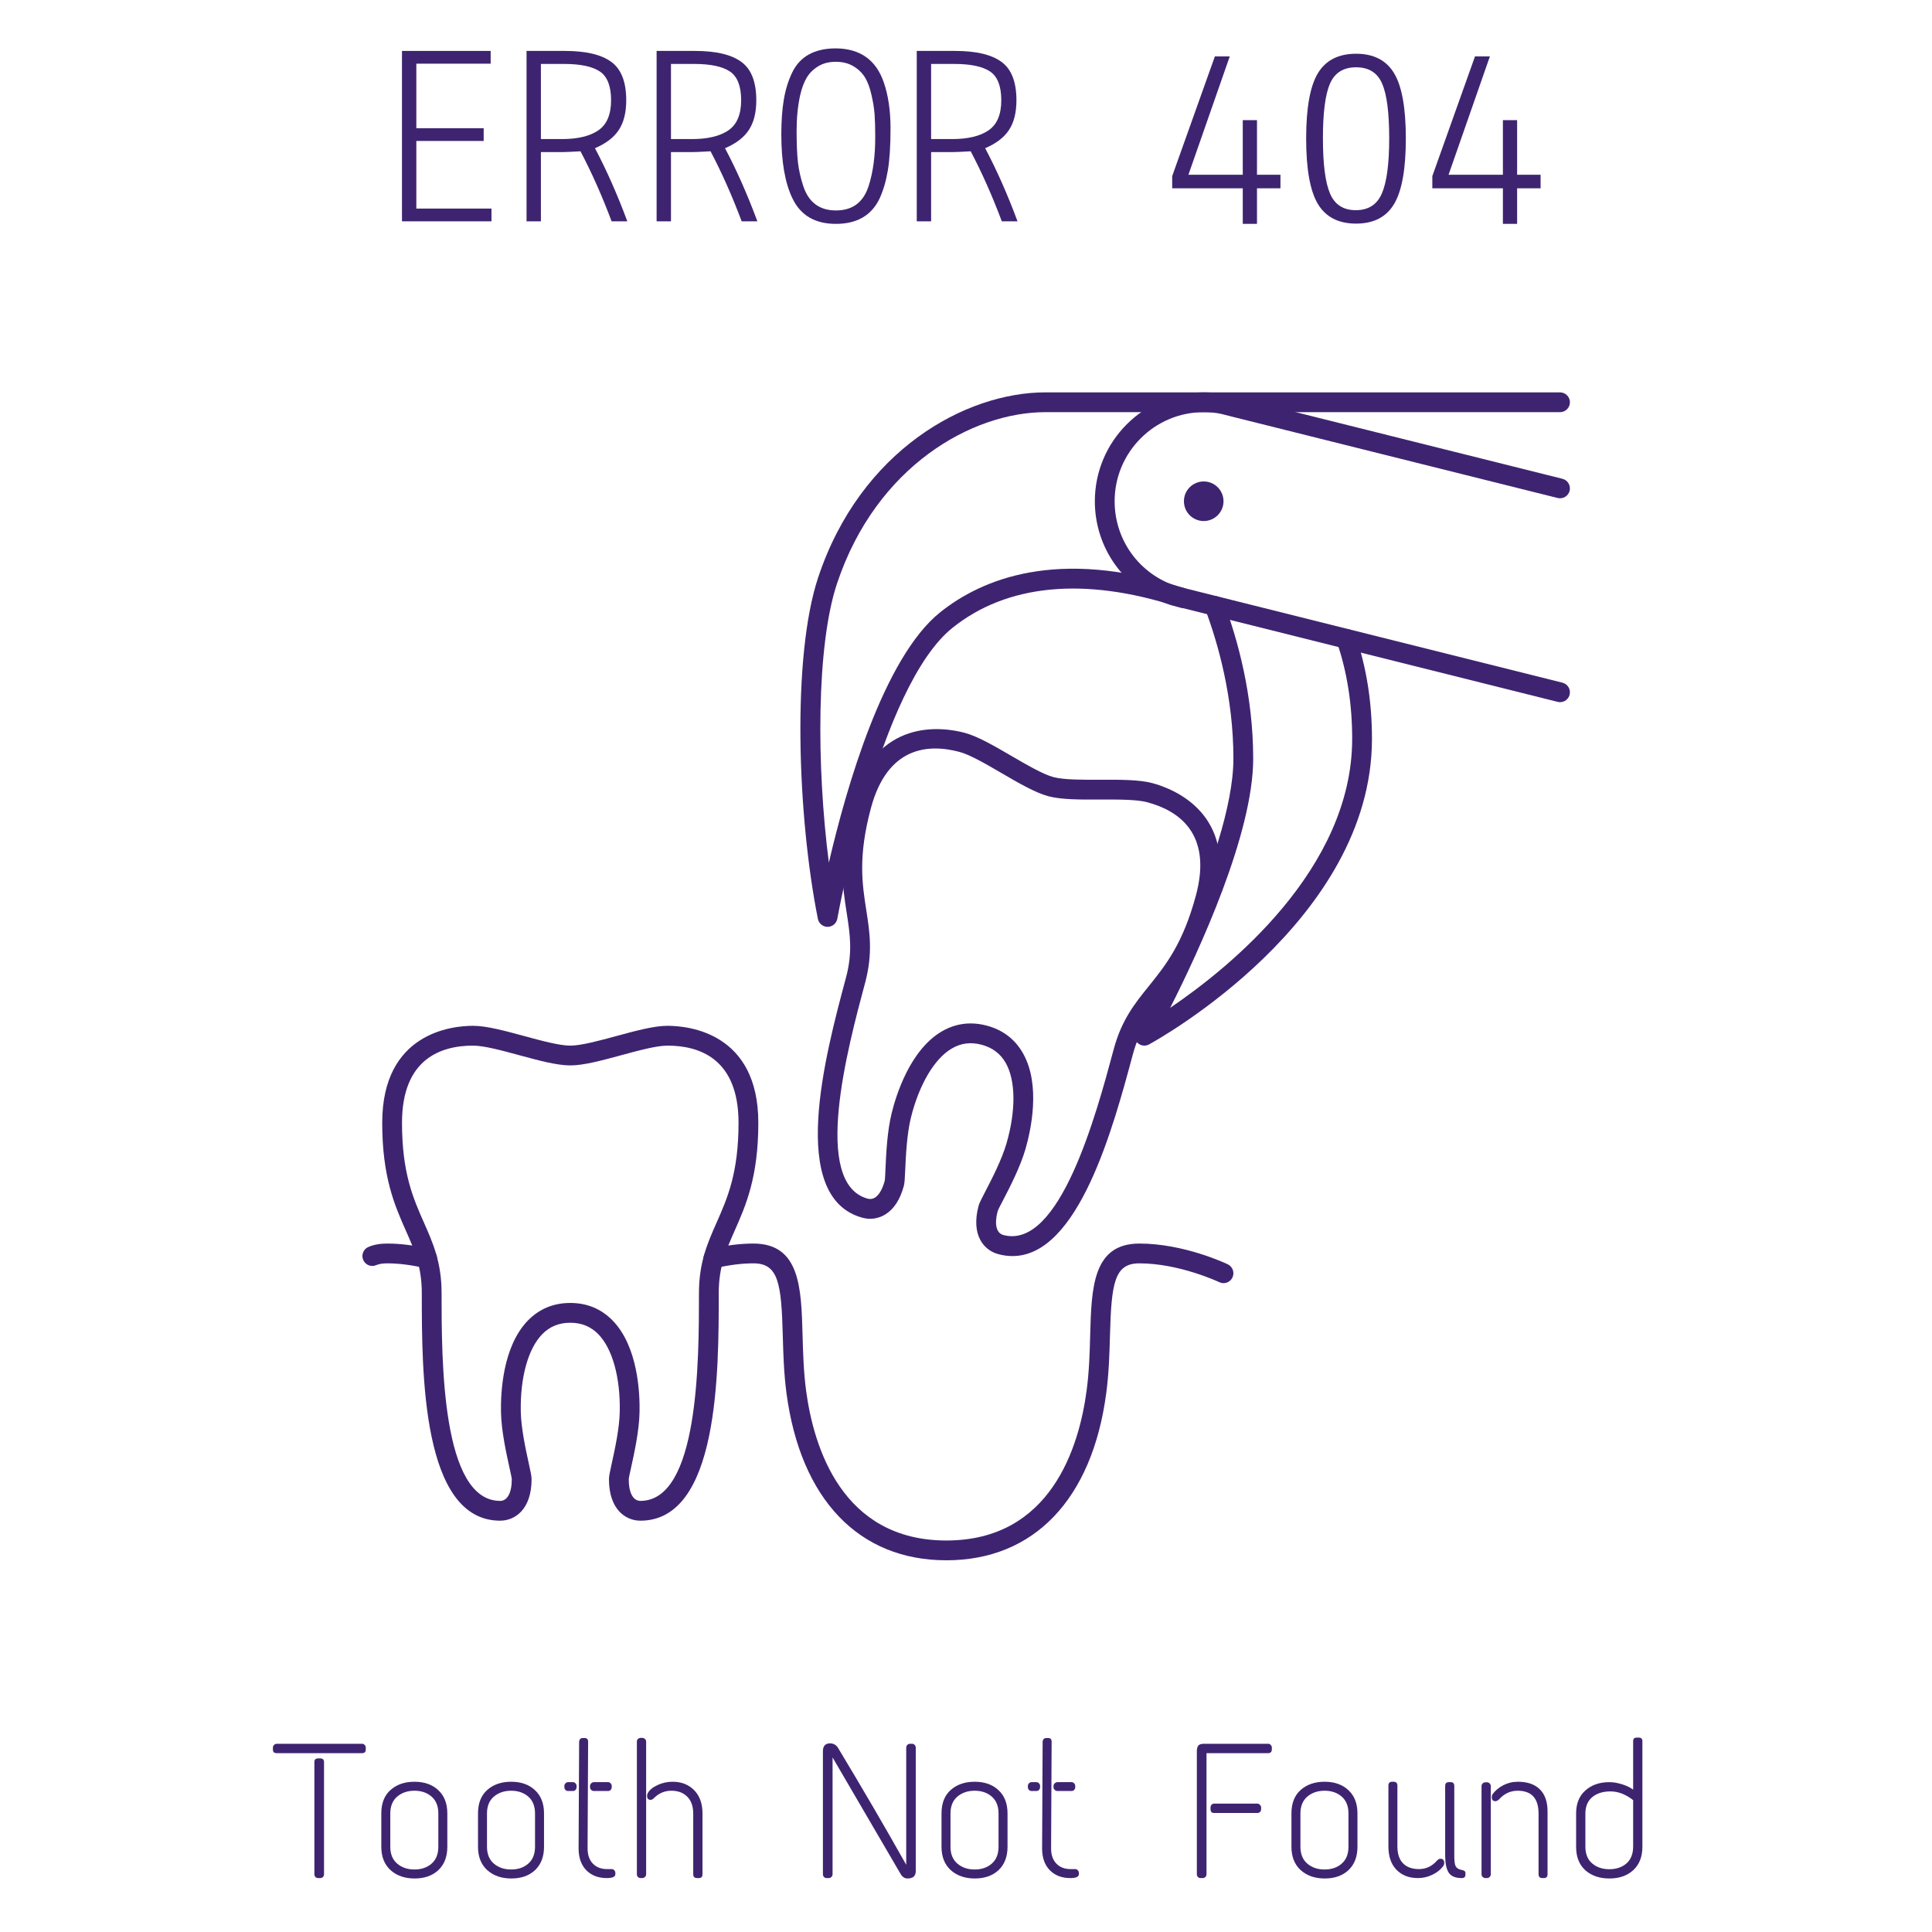 <svg xmlns="http://www.w3.org/2000/svg" xmlns:xlink="http://www.w3.org/1999/xlink" width="300" zoomAndPan="magnify" viewBox="0 0 224.88 225" height="300" preserveAspectRatio="xMidYMid meet" version="1.0"><defs><g/><clipPath id="4de1a84796"><path d="M 127 45.629 L 182.91 45.629 L 182.91 82 L 127 82 Z M 127 45.629 " clip-rule="nonzero"/></clipPath><clipPath id="cf1318cf1f"><path d="M 93 45.629 L 182.91 45.629 L 182.91 108 L 93 108 Z M 93 45.629 " clip-rule="nonzero"/></clipPath></defs><path fill="#3e2470" d="M 74.52 177.098 C 72.832 177.098 70.859 175.832 70.859 172.258 C 70.859 171.922 70.961 171.445 71.191 170.398 C 71.543 168.793 72.078 166.367 72.117 164.395 C 72.195 160.426 71.262 157.059 69.621 155.383 C 68.738 154.484 67.672 154.047 66.355 154.047 C 65.035 154.047 63.969 154.484 63.086 155.383 C 61.445 157.059 60.512 160.426 60.59 164.398 C 60.633 166.367 61.164 168.793 61.516 170.398 C 61.746 171.445 61.848 171.922 61.848 172.258 C 61.848 175.832 59.875 177.098 58.188 177.098 C 49.062 177.098 49.062 159.852 49.062 150.59 C 49.062 147.516 48.203 145.57 47.203 143.316 C 45.914 140.402 44.453 137.098 44.453 130.762 C 44.453 120.281 52.555 119.465 55.035 119.465 C 56.605 119.465 58.738 120.047 60.996 120.66 C 63.012 121.207 65.094 121.773 66.355 121.773 C 67.613 121.773 69.695 121.207 71.711 120.66 C 73.969 120.047 76.102 119.465 77.672 119.465 C 80.152 119.465 88.254 120.281 88.254 130.762 C 88.254 137.098 86.793 140.402 85.504 143.316 C 84.504 145.57 83.645 147.516 83.645 150.59 C 83.645 159.852 83.645 177.098 74.52 177.098 Z M 66.355 151.742 C 68.293 151.742 69.945 152.422 71.266 153.766 C 74.246 156.805 74.465 162.246 74.422 164.441 C 74.379 166.641 73.812 169.199 73.441 170.895 C 73.297 171.555 73.18 172.055 73.164 172.281 C 73.164 173.848 73.672 174.793 74.52 174.793 C 81.34 174.793 81.34 158.445 81.34 150.59 C 81.34 147.027 82.336 144.773 83.395 142.383 C 84.648 139.547 85.949 136.609 85.949 130.762 C 85.949 123.332 81.445 121.773 77.672 121.773 C 76.41 121.773 74.328 122.336 72.316 122.883 C 70.055 123.496 67.922 124.078 66.355 124.078 C 64.785 124.078 62.652 123.496 60.391 122.883 C 58.379 122.336 56.297 121.773 55.035 121.773 C 51.262 121.773 46.758 123.332 46.758 130.762 C 46.758 136.609 48.059 139.547 49.312 142.383 C 50.371 144.773 51.367 147.027 51.367 150.59 C 51.367 158.445 51.367 174.793 58.188 174.793 C 59.035 174.793 59.543 173.848 59.543 172.258 C 59.527 172.055 59.41 171.555 59.266 170.895 C 58.895 169.199 58.328 166.641 58.285 164.445 C 58.242 162.246 58.461 156.805 61.441 153.766 C 62.762 152.422 64.414 151.742 66.355 151.742 Z M 66.355 151.742 " fill-opacity="1" fill-rule="nonzero"/><path fill="#3e2470" d="M 117.855 146.281 C 117.316 146.281 116.762 146.211 116.191 146.055 C 114.559 145.617 112.984 143.883 113.906 140.43 C 113.992 140.109 114.215 139.676 114.707 138.727 C 115.465 137.266 116.605 135.059 117.156 133.164 C 118.262 129.352 118.23 125.855 117.078 123.809 C 116.461 122.715 115.539 122.016 114.27 121.672 C 113 121.332 111.848 121.477 110.766 122.121 C 108.746 123.312 106.973 126.324 106.02 130.18 C 105.551 132.094 105.438 134.574 105.363 136.219 C 105.316 137.289 105.289 137.777 105.203 138.102 C 104.777 139.688 104.055 140.805 103.055 141.426 C 102.266 141.922 101.305 142.066 100.414 141.828 C 91.602 139.469 96.062 122.809 98.461 113.859 C 99.258 110.891 98.93 108.789 98.551 106.352 C 98.059 103.203 97.5 99.633 99.141 93.516 C 101.855 83.395 109.891 84.703 112.285 85.344 C 113.801 85.75 115.715 86.859 117.734 88.035 C 119.539 89.086 121.402 90.172 122.621 90.5 C 123.84 90.824 125.98 90.816 128.086 90.809 C 130.426 90.797 132.637 90.797 134.148 91.203 C 136.551 91.844 144.164 94.73 141.449 104.852 C 139.809 110.973 137.543 113.785 135.543 116.266 C 133.996 118.184 132.66 119.84 131.867 122.809 C 129.621 131.176 125.57 146.281 117.855 146.281 Z M 112.973 119.188 C 113.59 119.188 114.223 119.273 114.863 119.445 C 116.742 119.949 118.16 121.035 119.086 122.68 C 121.176 126.387 119.98 131.695 119.371 133.805 C 118.758 135.918 117.551 138.246 116.754 139.785 C 116.441 140.387 116.199 140.836 116.129 141.051 C 115.723 142.562 115.969 143.609 116.789 143.828 C 123.34 145.598 127.605 129.801 129.637 122.211 C 130.562 118.773 132.105 116.852 133.75 114.82 C 135.695 112.402 137.707 109.902 139.223 104.254 C 141.145 97.078 137.203 94.406 133.551 93.43 C 132.336 93.102 130.176 93.105 128.094 93.117 C 125.746 93.125 123.539 93.133 122.027 92.727 C 120.508 92.32 118.598 91.207 116.574 90.031 C 114.773 88.98 112.906 87.895 111.691 87.57 C 108.047 86.594 103.289 86.934 101.367 94.113 C 99.852 99.762 100.348 102.93 100.828 105.996 C 101.23 108.578 101.609 111.016 100.691 114.457 C 98.656 122.047 94.426 137.836 101.012 139.602 C 101.164 139.641 101.488 139.684 101.84 139.469 C 102.176 139.262 102.641 138.75 102.977 137.504 C 103.016 137.301 103.031 136.789 103.062 136.113 C 103.141 134.379 103.258 131.762 103.785 129.629 C 104.309 127.496 105.93 122.301 109.594 120.133 C 110.66 119.504 111.793 119.188 112.973 119.188 Z M 112.973 119.188 " fill-opacity="1" fill-rule="nonzero"/><path fill="#3e2470" d="M 110.156 181.711 C 99.969 181.711 93.184 174.621 91.535 162.266 C 91.223 159.918 91.16 157.586 91.102 155.527 C 90.938 149.434 90.594 147.129 87.68 147.129 C 86.344 147.129 84.906 147.309 83.277 147.68 C 82.645 147.816 82.035 147.426 81.898 146.809 C 81.758 146.188 82.148 145.57 82.77 145.43 C 84.566 145.023 86.172 144.824 87.68 144.824 C 93.113 144.824 93.258 149.992 93.406 155.465 C 93.465 157.562 93.523 159.734 93.82 161.961 C 94.691 168.477 97.965 179.406 110.156 179.406 C 122.344 179.406 125.617 168.477 126.484 161.961 C 126.785 159.734 126.848 157.562 126.902 155.465 C 127.055 149.992 127.195 144.824 132.633 144.824 C 137.836 144.824 142.723 147.145 142.93 147.242 C 143.504 147.52 143.742 148.207 143.469 148.781 C 143.191 149.355 142.504 149.602 141.934 149.32 C 141.883 149.301 137.297 147.129 132.633 147.129 C 129.715 147.129 129.375 149.434 129.207 155.527 C 129.152 157.586 129.086 159.918 128.77 162.27 C 127.129 174.621 120.34 181.711 110.156 181.711 Z M 110.156 181.711 " fill-opacity="1" fill-rule="nonzero"/><path fill="#3e2470" d="M 49.684 147.707 C 49.602 147.707 49.516 147.699 49.43 147.68 C 47.801 147.309 46.363 147.129 45.031 147.129 C 44.504 147.129 44.074 147.199 43.754 147.336 C 43.172 147.594 42.488 147.316 42.238 146.73 C 41.988 146.145 42.262 145.469 42.848 145.219 C 43.465 144.953 44.18 144.824 45.031 144.824 C 46.535 144.824 48.141 145.023 49.941 145.43 C 50.562 145.57 50.949 146.188 50.809 146.809 C 50.688 147.344 50.211 147.707 49.684 147.707 Z M 49.684 147.707 " fill-opacity="1" fill-rule="nonzero"/><path fill="#3e2470" d="M 142.43 58.375 C 142.43 58.68 142.371 58.977 142.254 59.258 C 142.137 59.539 141.969 59.789 141.754 60.004 C 141.539 60.223 141.289 60.387 141.008 60.504 C 140.723 60.621 140.43 60.68 140.125 60.68 C 139.816 60.68 139.523 60.621 139.242 60.504 C 138.961 60.387 138.711 60.223 138.492 60.004 C 138.277 59.789 138.109 59.539 137.992 59.258 C 137.879 58.977 137.82 58.68 137.82 58.375 C 137.82 58.07 137.879 57.773 137.992 57.492 C 138.109 57.211 138.277 56.961 138.492 56.746 C 138.711 56.527 138.961 56.363 139.242 56.246 C 139.523 56.129 139.816 56.07 140.125 56.07 C 140.43 56.07 140.723 56.129 141.008 56.246 C 141.289 56.363 141.539 56.527 141.754 56.746 C 141.969 56.961 142.137 57.211 142.254 57.492 C 142.371 57.773 142.43 58.07 142.43 58.375 Z M 142.43 58.375 " fill-opacity="1" fill-rule="nonzero"/><g clip-path="url(#4de1a84796)"><path fill="#3e2470" d="M 181.621 81.773 C 181.527 81.773 181.434 81.762 181.34 81.738 L 137.566 70.789 C 137.562 70.789 137.562 70.789 137.562 70.789 L 136.363 70.488 C 136.312 70.477 136.262 70.461 136.215 70.441 C 130.938 68.703 127.445 63.879 127.445 58.375 C 127.445 51.383 133.133 45.695 140.125 45.695 C 141.035 45.695 141.859 45.781 142.648 45.953 C 142.66 45.953 142.676 45.957 142.688 45.961 L 181.898 55.758 C 182.516 55.914 182.891 56.539 182.738 57.156 C 182.586 57.773 181.965 58.148 181.34 57.996 L 143.328 48.5 C 143.328 48.496 143.328 48.496 143.324 48.496 L 142.129 48.195 C 141.535 48.066 140.867 48 140.125 48 C 134.402 48 129.75 52.656 129.75 58.375 C 129.75 62.91 132.645 66.879 136.957 68.262 L 181.898 79.504 C 182.52 79.656 182.891 80.285 182.738 80.902 C 182.609 81.426 182.137 81.773 181.621 81.773 Z M 181.621 81.773 " fill-opacity="1" fill-rule="nonzero"/></g><g clip-path="url(#cf1318cf1f)"><path fill="#3e2470" d="M 96.324 107.941 C 95.773 107.941 95.301 107.551 95.191 107.012 C 92.809 95.09 92.145 76.488 95.23 67.23 C 100.16 52.434 112.398 45.695 121.68 45.695 L 181.621 45.695 C 182.258 45.695 182.773 46.211 182.773 46.848 C 182.773 47.484 182.258 48 181.621 48 L 121.68 48 C 113.199 48 101.988 54.246 97.418 67.961 C 95.008 75.188 95.023 89.227 96.469 100.461 C 98.477 91.828 102.82 76.598 109.434 71.305 C 114.285 67.43 123.098 63.77 137.527 68.391 C 137.77 68.465 137.941 68.523 138.031 68.543 L 137.777 69.586 L 138.473 70.637 C 137.988 70.957 137.621 70.84 136.824 70.586 C 126.176 67.176 117.199 68.047 110.875 73.109 C 102.316 79.953 97.504 106.719 97.457 106.988 C 97.359 107.531 96.891 107.934 96.336 107.941 C 96.332 107.941 96.328 107.941 96.324 107.941 Z M 96.324 107.941 " fill-opacity="1" fill-rule="nonzero"/></g><path fill="#3e2470" d="M 133.207 121.773 C 132.91 121.773 132.613 121.656 132.391 121.43 C 132.027 121.066 131.953 120.508 132.199 120.059 C 132.312 119.855 143.582 99.438 143.582 88.344 C 143.582 81.227 141.805 74.969 140.312 70.973 C 140.262 70.844 140.238 70.707 140.238 70.57 C 140.238 69.934 140.754 69.406 141.391 69.406 C 141.934 69.406 142.391 69.773 142.512 70.277 C 144.062 74.457 145.887 80.949 145.887 88.344 C 145.887 97.129 139.566 110.77 136.219 117.371 C 143.074 112.727 157.414 101.195 157.414 86.039 C 157.414 82.004 156.816 78.215 155.633 74.77 C 155.426 74.172 155.746 73.516 156.348 73.309 C 156.953 73.102 157.605 73.422 157.812 74.023 C 159.078 77.707 159.719 81.75 159.719 86.039 C 159.719 107.227 134.82 121.051 133.758 121.633 C 133.586 121.727 133.398 121.773 133.207 121.773 Z M 133.207 121.773 " fill-opacity="1" fill-rule="nonzero"/><g fill="#3e2470" fill-opacity="1"><g transform="translate(44.27, 25.775)"><g><path d="M 2.484 0 L 2.484 -19.844 L 12.812 -19.844 L 12.812 -18.359 L 4.156 -18.359 L 4.156 -10.844 L 12 -10.844 L 12 -9.359 L 4.156 -9.359 L 4.156 -1.484 L 12.906 -1.484 L 12.906 0 Z M 2.484 0 "/></g></g></g><g fill="#3e2470" fill-opacity="1"><g transform="translate(59.418, 25.775)"><g><path d="M 8.125 -8.156 C 7.031 -8.094 6.32 -8.062 6 -8.062 L 3.516 -8.062 L 3.516 0 L 1.844 0 L 1.844 -19.844 L 6.297 -19.844 C 8.766 -19.844 10.57 -19.414 11.719 -18.562 C 12.875 -17.719 13.453 -16.227 13.453 -14.094 C 13.453 -12.656 13.16 -11.5 12.578 -10.625 C 12.004 -9.758 11.082 -9.055 9.812 -8.516 C 11.188 -5.91 12.441 -3.07 13.578 0 L 11.75 0 C 10.645 -2.945 9.438 -5.664 8.125 -8.156 Z M 6.234 -18.328 L 3.516 -18.328 L 3.516 -9.578 L 5.938 -9.578 C 7.789 -9.578 9.211 -9.914 10.203 -10.594 C 11.191 -11.27 11.688 -12.438 11.688 -14.094 C 11.688 -15.75 11.25 -16.867 10.375 -17.453 C 9.5 -18.035 8.117 -18.328 6.234 -18.328 Z M 6.234 -18.328 "/></g></g></g><g fill="#3e2470" fill-opacity="1"><g transform="translate(74.565, 25.775)"><g><path d="M 8.125 -8.156 C 7.031 -8.094 6.32 -8.062 6 -8.062 L 3.516 -8.062 L 3.516 0 L 1.844 0 L 1.844 -19.844 L 6.297 -19.844 C 8.766 -19.844 10.57 -19.414 11.719 -18.562 C 12.875 -17.719 13.453 -16.227 13.453 -14.094 C 13.453 -12.656 13.16 -11.5 12.578 -10.625 C 12.004 -9.758 11.082 -9.055 9.812 -8.516 C 11.188 -5.91 12.441 -3.07 13.578 0 L 11.75 0 C 10.645 -2.945 9.438 -5.664 8.125 -8.156 Z M 6.234 -18.328 L 3.516 -18.328 L 3.516 -9.578 L 5.938 -9.578 C 7.789 -9.578 9.211 -9.914 10.203 -10.594 C 11.191 -11.27 11.688 -12.438 11.688 -14.094 C 11.688 -15.75 11.25 -16.867 10.375 -17.453 C 9.5 -18.035 8.117 -18.328 6.234 -18.328 Z M 6.234 -18.328 "/></g></g></g><g fill="#3e2470" fill-opacity="1"><g transform="translate(89.713, 25.775)"><g><path d="M 1.219 -10.125 C 1.219 -11.695 1.316 -13.055 1.516 -14.203 C 1.711 -15.359 2.035 -16.398 2.484 -17.328 C 3.391 -19.203 5.086 -20.141 7.578 -20.141 C 10.398 -20.117 12.258 -18.797 13.156 -16.172 C 13.676 -14.66 13.938 -12.879 13.938 -10.828 C 13.938 -8.773 13.832 -7.145 13.625 -5.938 C 13.426 -4.727 13.109 -3.641 12.672 -2.672 C 11.734 -0.691 10.035 0.297 7.578 0.297 C 5.148 0.297 3.461 -0.691 2.516 -2.672 C 1.648 -4.461 1.219 -6.945 1.219 -10.125 Z M 12.156 -9.875 C 12.156 -10.969 12.129 -11.848 12.078 -12.516 C 12.023 -13.18 11.906 -13.914 11.719 -14.719 C 11.539 -15.531 11.297 -16.195 10.984 -16.719 C 10.672 -17.25 10.223 -17.691 9.641 -18.047 C 9.066 -18.398 8.375 -18.578 7.562 -18.578 C 6.758 -18.578 6.07 -18.398 5.5 -18.047 C 4.926 -17.691 4.484 -17.25 4.172 -16.719 C 3.859 -16.195 3.609 -15.531 3.422 -14.719 C 3.141 -13.469 3 -12.078 3 -10.547 C 3 -9.023 3.051 -7.797 3.156 -6.859 C 3.27 -5.922 3.477 -5 3.781 -4.094 C 4.406 -2.207 5.672 -1.266 7.578 -1.266 C 9.516 -1.266 10.785 -2.219 11.391 -4.125 C 11.91 -5.738 12.164 -7.656 12.156 -9.875 Z M 12.156 -9.875 "/></g></g></g><g fill="#3e2470" fill-opacity="1"><g transform="translate(104.861, 25.775)"><g><path d="M 8.125 -8.156 C 7.031 -8.094 6.32 -8.062 6 -8.062 L 3.516 -8.062 L 3.516 0 L 1.844 0 L 1.844 -19.844 L 6.297 -19.844 C 8.766 -19.844 10.57 -19.414 11.719 -18.562 C 12.875 -17.719 13.453 -16.227 13.453 -14.094 C 13.453 -12.656 13.16 -11.5 12.578 -10.625 C 12.004 -9.758 11.082 -9.055 9.812 -8.516 C 11.188 -5.91 12.441 -3.07 13.578 0 L 11.75 0 C 10.645 -2.945 9.438 -5.664 8.125 -8.156 Z M 6.234 -18.328 L 3.516 -18.328 L 3.516 -9.578 L 5.938 -9.578 C 7.789 -9.578 9.211 -9.914 10.203 -10.594 C 11.191 -11.27 11.688 -12.438 11.688 -14.094 C 11.688 -15.75 11.25 -16.867 10.375 -17.453 C 9.5 -18.035 8.117 -18.328 6.234 -18.328 Z M 6.234 -18.328 "/></g></g></g><g fill="#3e2470" fill-opacity="1"><g transform="translate(120.008, 25.775)"><g/></g></g><g fill="#3e2470" fill-opacity="1"><g transform="translate(135.156, 25.775)"><g><path d="M 13.906 -5.422 L 13.906 -3.844 L 11.172 -3.844 L 11.172 0.297 L 9.516 0.297 L 9.516 -3.844 L 1.297 -3.844 L 1.297 -5.266 L 6.266 -19.203 L 8 -19.203 L 3.188 -5.422 L 9.516 -5.422 L 9.516 -11.781 L 11.172 -11.781 L 11.172 -5.422 Z M 13.906 -5.422 "/></g></g></g><g fill="#3e2470" fill-opacity="1"><g transform="translate(150.304, 25.775)"><g><path d="M 1.75 -9.641 C 1.75 -13.191 2.203 -15.723 3.109 -17.234 C 4.023 -18.754 5.508 -19.516 7.562 -19.516 C 9.613 -19.516 11.094 -18.754 12 -17.234 C 12.906 -15.723 13.359 -13.191 13.359 -9.641 C 13.359 -6.098 12.906 -3.562 12 -2.031 C 11.094 -0.5 9.613 0.266 7.562 0.266 C 5.508 0.266 4.023 -0.5 3.109 -2.031 C 2.203 -3.562 1.75 -6.098 1.75 -9.641 Z M 4.531 -3.234 C 5.082 -1.941 6.082 -1.297 7.531 -1.297 C 8.988 -1.297 10 -1.941 10.562 -3.234 C 11.133 -4.535 11.422 -6.68 11.422 -9.672 C 11.422 -12.672 11.145 -14.797 10.594 -16.047 C 10.051 -17.305 9.039 -17.938 7.562 -17.938 C 6.094 -17.938 5.082 -17.305 4.531 -16.047 C 3.977 -14.785 3.703 -12.66 3.703 -9.672 C 3.703 -6.68 3.977 -4.535 4.531 -3.234 Z M 4.531 -3.234 "/></g></g></g><g fill="#3e2470" fill-opacity="1"><g transform="translate(165.451, 25.775)"><g><path d="M 13.906 -5.422 L 13.906 -3.844 L 11.172 -3.844 L 11.172 0.297 L 9.516 0.297 L 9.516 -3.844 L 1.297 -3.844 L 1.297 -5.266 L 6.266 -19.203 L 8 -19.203 L 3.188 -5.422 L 9.516 -5.422 L 9.516 -11.781 L 11.172 -11.781 L 11.172 -5.422 Z M 13.906 -5.422 "/></g></g></g><g fill="#3e2470" fill-opacity="1"><g transform="translate(31.614, 218.72)"><g><path d="M 5.391 -13.938 L 5.609 -13.938 C 5.91 -13.938 6.062 -13.797 6.062 -13.516 L 6.062 -0.453 C 6.062 -0.328 6.02 -0.219 5.938 -0.125 C 5.852 -0.039 5.742 0 5.609 0 L 5.391 0 C 5.254 0 5.145 -0.039 5.062 -0.125 C 4.977 -0.219 4.938 -0.328 4.938 -0.453 L 4.938 -13.516 C 4.938 -13.797 5.086 -13.938 5.391 -13.938 Z M 0.562 -15.641 L 10.484 -15.641 C 10.617 -15.641 10.723 -15.594 10.797 -15.5 C 10.879 -15.414 10.922 -15.312 10.922 -15.188 L 10.922 -14.953 C 10.922 -14.68 10.773 -14.547 10.484 -14.547 L 0.562 -14.547 C 0.258 -14.547 0.109 -14.68 0.109 -14.953 L 0.109 -15.188 C 0.109 -15.312 0.148 -15.414 0.234 -15.5 C 0.328 -15.594 0.438 -15.641 0.562 -15.641 Z M 0.562 -15.641 "/></g></g></g><g fill="#3e2470" fill-opacity="1"><g transform="translate(42.785, 218.72)"><g><path d="M 1.562 -7.531 C 1.562 -8.707 1.914 -9.613 2.625 -10.25 C 3.344 -10.895 4.273 -11.219 5.422 -11.219 C 6.578 -11.219 7.504 -10.891 8.203 -10.234 C 8.898 -9.586 9.25 -8.688 9.25 -7.531 L 9.25 -3.641 C 9.25 -2.484 8.898 -1.578 8.203 -0.922 C 7.504 -0.273 6.582 0.047 5.438 0.047 C 4.301 0.047 3.367 -0.273 2.641 -0.922 C 1.922 -1.578 1.562 -2.484 1.562 -3.641 Z M 8.203 -7.531 C 8.203 -8.375 7.941 -9.023 7.422 -9.484 C 6.898 -9.941 6.234 -10.172 5.422 -10.172 C 4.617 -10.172 3.945 -9.941 3.406 -9.484 C 2.875 -9.023 2.609 -8.375 2.609 -7.531 L 2.609 -3.641 C 2.609 -2.797 2.875 -2.145 3.406 -1.688 C 3.945 -1.227 4.617 -1 5.422 -1 C 6.234 -1 6.898 -1.227 7.422 -1.688 C 7.941 -2.145 8.203 -2.797 8.203 -3.641 Z M 8.203 -7.531 "/></g></g></g><g fill="#3e2470" fill-opacity="1"><g transform="translate(54.046, 218.72)"><g><path d="M 1.562 -7.531 C 1.562 -8.707 1.914 -9.613 2.625 -10.25 C 3.344 -10.895 4.273 -11.219 5.422 -11.219 C 6.578 -11.219 7.504 -10.891 8.203 -10.234 C 8.898 -9.586 9.25 -8.688 9.25 -7.531 L 9.25 -3.641 C 9.25 -2.484 8.898 -1.578 8.203 -0.922 C 7.504 -0.273 6.582 0.047 5.438 0.047 C 4.301 0.047 3.367 -0.273 2.641 -0.922 C 1.922 -1.578 1.562 -2.484 1.562 -3.641 Z M 8.203 -7.531 C 8.203 -8.375 7.941 -9.023 7.422 -9.484 C 6.898 -9.941 6.234 -10.172 5.422 -10.172 C 4.617 -10.172 3.945 -9.941 3.406 -9.484 C 2.875 -9.023 2.609 -8.375 2.609 -7.531 L 2.609 -3.641 C 2.609 -2.797 2.875 -2.145 3.406 -1.688 C 3.945 -1.227 4.617 -1 5.422 -1 C 6.234 -1 6.898 -1.227 7.422 -1.688 C 7.941 -2.145 8.203 -2.797 8.203 -3.641 Z M 8.203 -7.531 "/></g></g></g><g fill="#3e2470" fill-opacity="1"><g transform="translate(65.307, 218.72)"><g><path d="M 2.531 -16.312 L 2.703 -16.312 C 2.984 -16.312 3.125 -16.172 3.125 -15.891 L 3.062 -3.438 C 3.07 -2.676 3.281 -2.086 3.688 -1.672 C 4.102 -1.254 4.645 -1.047 5.312 -1.047 L 5.875 -1.047 C 6 -1.047 6.098 -1 6.172 -0.906 C 6.254 -0.82 6.297 -0.727 6.297 -0.625 L 6.297 -0.453 C 6.297 -0.148 5.961 0 5.297 0 C 4.316 0 3.523 -0.301 2.922 -0.906 C 2.328 -1.508 2.023 -2.348 2.016 -3.422 L 2.078 -15.891 C 2.109 -16.172 2.258 -16.312 2.531 -16.312 Z M 0.797 -11.172 L 1.344 -11.172 C 1.477 -11.172 1.582 -11.125 1.656 -11.031 C 1.738 -10.945 1.781 -10.844 1.781 -10.719 L 1.781 -10.594 C 1.781 -10.469 1.738 -10.359 1.656 -10.266 C 1.582 -10.18 1.477 -10.141 1.344 -10.141 L 0.797 -10.141 C 0.672 -10.141 0.566 -10.18 0.484 -10.266 C 0.398 -10.359 0.359 -10.469 0.359 -10.594 L 0.359 -10.719 C 0.359 -10.844 0.398 -10.945 0.484 -11.031 C 0.566 -11.125 0.672 -11.172 0.797 -11.172 Z M 3.797 -11.172 L 5.453 -11.172 C 5.566 -11.172 5.664 -11.125 5.75 -11.031 C 5.832 -10.945 5.875 -10.844 5.875 -10.719 L 5.875 -10.594 C 5.875 -10.469 5.832 -10.359 5.75 -10.266 C 5.664 -10.18 5.566 -10.141 5.453 -10.141 L 3.797 -10.141 C 3.68 -10.141 3.578 -10.18 3.484 -10.266 C 3.391 -10.359 3.344 -10.469 3.344 -10.594 L 3.344 -10.719 C 3.344 -10.844 3.391 -10.945 3.484 -11.031 C 3.578 -11.125 3.68 -11.172 3.797 -11.172 Z M 3.797 -11.172 "/></g></g></g><g fill="#3e2470" fill-opacity="1"><g transform="translate(72.814, 218.72)"><g><path d="M 5.453 -11.219 C 6.484 -11.219 7.32 -10.891 7.969 -10.234 C 8.613 -9.578 8.938 -8.676 8.938 -7.531 L 8.938 -0.453 C 8.938 -0.148 8.797 0 8.516 0 L 8.312 0 C 8.008 0 7.859 -0.148 7.859 -0.453 L 7.859 -7.5 C 7.859 -8.352 7.629 -9.008 7.172 -9.469 C 6.711 -9.938 6.094 -10.172 5.312 -10.172 C 4.531 -10.172 3.852 -9.883 3.281 -9.312 C 3.145 -9.176 3.02 -9.109 2.906 -9.109 C 2.633 -9.109 2.492 -9.258 2.484 -9.562 C 2.484 -9.664 2.508 -9.773 2.562 -9.891 C 2.758 -10.254 3.133 -10.566 3.688 -10.828 C 4.238 -11.086 4.828 -11.219 5.453 -11.219 Z M 1.75 -16.328 L 1.922 -16.328 C 2.035 -16.328 2.141 -16.285 2.234 -16.203 C 2.328 -16.129 2.375 -16.023 2.375 -15.891 L 2.375 -0.453 C 2.375 -0.316 2.328 -0.207 2.234 -0.125 C 2.141 -0.039 2.035 0 1.922 0 L 1.75 0 C 1.625 0 1.516 -0.039 1.422 -0.125 C 1.336 -0.207 1.297 -0.316 1.297 -0.453 L 1.297 -15.891 C 1.297 -16.023 1.336 -16.129 1.422 -16.203 C 1.516 -16.285 1.625 -16.328 1.75 -16.328 Z M 1.75 -16.328 "/></g></g></g><g fill="#3e2470" fill-opacity="1"><g transform="translate(83.449, 218.72)"><g/></g></g><g fill="#3e2470" fill-opacity="1"><g transform="translate(94.62, 218.72)"><g><path d="M 1.984 -15.688 C 2.391 -15.688 2.703 -15.508 2.922 -15.156 C 5.797 -10.383 8.441 -5.848 10.859 -1.547 L 10.859 -15.188 C 10.859 -15.312 10.898 -15.414 10.984 -15.5 C 11.066 -15.594 11.176 -15.641 11.312 -15.641 L 11.531 -15.641 C 11.664 -15.641 11.77 -15.594 11.844 -15.5 C 11.926 -15.414 11.969 -15.312 11.969 -15.188 L 11.969 -0.828 C 11.969 -0.523 11.883 -0.301 11.719 -0.156 C 11.551 -0.02 11.312 0.047 11 0.047 C 10.688 0.047 10.426 -0.117 10.219 -0.453 L 2.281 -14.047 L 2.281 -0.453 C 2.281 -0.328 2.234 -0.219 2.141 -0.125 C 2.055 -0.039 1.953 0 1.828 0 L 1.594 0 C 1.469 0 1.363 -0.039 1.281 -0.125 C 1.195 -0.219 1.156 -0.328 1.156 -0.453 L 1.156 -14.766 C 1.156 -15.379 1.43 -15.688 1.984 -15.688 Z M 1.984 -15.688 "/></g></g></g><g fill="#3e2470" fill-opacity="1"><g transform="translate(108.026, 218.72)"><g><path d="M 1.562 -7.531 C 1.562 -8.707 1.914 -9.613 2.625 -10.25 C 3.344 -10.895 4.273 -11.219 5.422 -11.219 C 6.578 -11.219 7.504 -10.891 8.203 -10.234 C 8.898 -9.586 9.25 -8.688 9.25 -7.531 L 9.25 -3.641 C 9.25 -2.484 8.898 -1.578 8.203 -0.922 C 7.504 -0.273 6.582 0.047 5.438 0.047 C 4.301 0.047 3.367 -0.273 2.641 -0.922 C 1.922 -1.578 1.562 -2.484 1.562 -3.641 Z M 8.203 -7.531 C 8.203 -8.375 7.941 -9.023 7.422 -9.484 C 6.898 -9.941 6.234 -10.172 5.422 -10.172 C 4.617 -10.172 3.945 -9.941 3.406 -9.484 C 2.875 -9.023 2.609 -8.375 2.609 -7.531 L 2.609 -3.641 C 2.609 -2.797 2.875 -2.145 3.406 -1.688 C 3.945 -1.227 4.617 -1 5.422 -1 C 6.234 -1 6.898 -1.227 7.422 -1.688 C 7.941 -2.145 8.203 -2.797 8.203 -3.641 Z M 8.203 -7.531 "/></g></g></g><g fill="#3e2470" fill-opacity="1"><g transform="translate(119.287, 218.72)"><g><path d="M 2.531 -16.312 L 2.703 -16.312 C 2.984 -16.312 3.125 -16.172 3.125 -15.891 L 3.062 -3.438 C 3.07 -2.676 3.281 -2.086 3.688 -1.672 C 4.102 -1.254 4.645 -1.047 5.312 -1.047 L 5.875 -1.047 C 6 -1.047 6.098 -1 6.172 -0.906 C 6.254 -0.82 6.297 -0.727 6.297 -0.625 L 6.297 -0.453 C 6.297 -0.148 5.961 0 5.297 0 C 4.316 0 3.523 -0.301 2.922 -0.906 C 2.328 -1.508 2.023 -2.348 2.016 -3.422 L 2.078 -15.891 C 2.109 -16.172 2.258 -16.312 2.531 -16.312 Z M 0.797 -11.172 L 1.344 -11.172 C 1.477 -11.172 1.582 -11.125 1.656 -11.031 C 1.738 -10.945 1.781 -10.844 1.781 -10.719 L 1.781 -10.594 C 1.781 -10.469 1.738 -10.359 1.656 -10.266 C 1.582 -10.18 1.477 -10.141 1.344 -10.141 L 0.797 -10.141 C 0.672 -10.141 0.566 -10.18 0.484 -10.266 C 0.398 -10.359 0.359 -10.469 0.359 -10.594 L 0.359 -10.719 C 0.359 -10.844 0.398 -10.945 0.484 -11.031 C 0.566 -11.125 0.672 -11.172 0.797 -11.172 Z M 3.797 -11.172 L 5.453 -11.172 C 5.566 -11.172 5.664 -11.125 5.75 -11.031 C 5.832 -10.945 5.875 -10.844 5.875 -10.719 L 5.875 -10.594 C 5.875 -10.469 5.832 -10.359 5.75 -10.266 C 5.664 -10.18 5.566 -10.141 5.453 -10.141 L 3.797 -10.141 C 3.68 -10.141 3.578 -10.18 3.484 -10.266 C 3.391 -10.359 3.344 -10.469 3.344 -10.594 L 3.344 -10.719 C 3.344 -10.844 3.391 -10.945 3.484 -11.031 C 3.578 -11.125 3.68 -11.172 3.797 -11.172 Z M 3.797 -11.172 "/></g></g></g><g fill="#3e2470" fill-opacity="1"><g transform="translate(126.794, 218.72)"><g/></g></g><g fill="#3e2470" fill-opacity="1"><g transform="translate(137.965, 218.72)"><g><path d="M 2.219 -15.641 L 9.656 -15.641 C 9.789 -15.641 9.895 -15.594 9.969 -15.5 C 10.051 -15.414 10.094 -15.312 10.094 -15.188 L 10.094 -15 C 10.094 -14.695 9.945 -14.547 9.656 -14.547 L 2.484 -14.547 L 2.484 -0.453 C 2.484 -0.328 2.441 -0.219 2.359 -0.125 C 2.273 -0.039 2.164 0 2.031 0 L 1.812 0 C 1.676 0 1.566 -0.039 1.484 -0.125 C 1.398 -0.219 1.359 -0.328 1.359 -0.453 L 1.359 -14.75 C 1.359 -15.031 1.41 -15.25 1.516 -15.406 C 1.617 -15.562 1.852 -15.641 2.219 -15.641 Z M 3.375 -8.672 L 8.406 -8.672 C 8.52 -8.672 8.617 -8.625 8.703 -8.531 C 8.797 -8.445 8.844 -8.344 8.844 -8.219 L 8.844 -8.016 C 8.844 -7.879 8.797 -7.77 8.703 -7.688 C 8.617 -7.613 8.52 -7.578 8.406 -7.578 L 3.375 -7.578 C 3.094 -7.578 2.953 -7.723 2.953 -8.016 L 2.953 -8.219 C 2.953 -8.344 2.988 -8.445 3.062 -8.531 C 3.145 -8.625 3.25 -8.672 3.375 -8.672 Z M 3.375 -8.672 "/></g></g></g><g fill="#3e2470" fill-opacity="1"><g transform="translate(148.779, 218.72)"><g><path d="M 1.562 -7.531 C 1.562 -8.707 1.914 -9.613 2.625 -10.25 C 3.344 -10.895 4.273 -11.219 5.422 -11.219 C 6.578 -11.219 7.504 -10.891 8.203 -10.234 C 8.898 -9.586 9.25 -8.688 9.25 -7.531 L 9.25 -3.641 C 9.25 -2.484 8.898 -1.578 8.203 -0.922 C 7.504 -0.273 6.582 0.047 5.438 0.047 C 4.301 0.047 3.367 -0.273 2.641 -0.922 C 1.922 -1.578 1.562 -2.484 1.562 -3.641 Z M 8.203 -7.531 C 8.203 -8.375 7.941 -9.023 7.422 -9.484 C 6.898 -9.941 6.234 -10.172 5.422 -10.172 C 4.617 -10.172 3.945 -9.941 3.406 -9.484 C 2.875 -9.023 2.609 -8.375 2.609 -7.531 L 2.609 -3.641 C 2.609 -2.797 2.875 -2.145 3.406 -1.688 C 3.945 -1.227 4.617 -1 5.422 -1 C 6.234 -1 6.898 -1.227 7.422 -1.688 C 7.941 -2.145 8.203 -2.797 8.203 -3.641 Z M 8.203 -7.531 "/></g></g></g><g fill="#3e2470" fill-opacity="1"><g transform="translate(160.04, 218.72)"><g><path d="M 2.016 -11.219 L 2.188 -11.219 C 2.488 -11.219 2.641 -11.066 2.641 -10.766 L 2.641 -3.703 C 2.641 -2.828 2.859 -2.164 3.297 -1.719 C 3.734 -1.27 4.352 -1.047 5.156 -1.047 C 5.969 -1.047 6.66 -1.367 7.234 -2.016 C 7.367 -2.172 7.508 -2.25 7.656 -2.25 C 7.945 -2.25 8.094 -2.086 8.094 -1.766 C 8.094 -1.629 8.055 -1.508 7.984 -1.406 C 7.68 -0.988 7.258 -0.648 6.719 -0.391 C 6.188 -0.129 5.625 0 5.031 0 C 4 0 3.164 -0.32 2.531 -0.969 C 1.906 -1.613 1.594 -2.52 1.594 -3.688 L 1.594 -10.766 C 1.594 -11.066 1.734 -11.219 2.016 -11.219 Z M 8.625 -11.172 L 8.844 -11.172 C 9.125 -11.172 9.266 -11.02 9.266 -10.719 L 9.266 -2.609 C 9.266 -2.035 9.312 -1.641 9.406 -1.422 C 9.508 -1.203 9.703 -1.055 9.984 -0.984 L 10.234 -0.922 C 10.453 -0.867 10.562 -0.77 10.562 -0.625 L 10.562 -0.375 C 10.562 -0.125 10.414 0 10.125 0 C 9.395 0 8.891 -0.211 8.609 -0.641 C 8.336 -1.078 8.203 -1.742 8.203 -2.641 L 8.203 -10.719 C 8.203 -11.02 8.344 -11.172 8.625 -11.172 Z M 8.625 -11.172 "/></g></g></g><g fill="#3e2470" fill-opacity="1"><g transform="translate(171.167, 218.72)"><g><path d="M 5.547 -11.219 C 6.66 -11.219 7.516 -10.922 8.109 -10.328 C 8.703 -9.742 9 -8.883 9 -7.75 L 9 -0.453 C 9 -0.148 8.859 0 8.578 0 L 8.406 0 C 8.102 0 7.953 -0.148 7.953 -0.453 L 7.953 -7.5 C 7.953 -9.281 7.141 -10.172 5.516 -10.172 C 4.672 -10.172 3.945 -9.832 3.344 -9.156 C 3.188 -9.02 3.047 -8.953 2.922 -8.953 C 2.66 -8.953 2.52 -9.102 2.5 -9.406 C 2.5 -9.52 2.531 -9.641 2.594 -9.766 C 2.906 -10.191 3.32 -10.539 3.844 -10.812 C 4.363 -11.082 4.93 -11.219 5.547 -11.219 Z M 1.766 -11.156 L 1.938 -11.156 C 2.062 -11.156 2.164 -11.113 2.25 -11.031 C 2.344 -10.945 2.391 -10.836 2.391 -10.703 L 2.391 -0.453 C 2.391 -0.316 2.344 -0.207 2.25 -0.125 C 2.164 -0.039 2.062 0 1.938 0 L 1.766 0 C 1.648 0 1.547 -0.039 1.453 -0.125 C 1.359 -0.207 1.312 -0.316 1.312 -0.453 L 1.312 -10.703 C 1.312 -10.836 1.359 -10.945 1.453 -11.031 C 1.547 -11.113 1.648 -11.156 1.766 -11.156 Z M 1.766 -11.156 "/></g></g></g><g fill="#3e2470" fill-opacity="1"><g transform="translate(181.869, 218.72)"><g><path d="M 8.672 -16.359 L 8.938 -16.359 C 9.207 -16.359 9.344 -16.219 9.344 -15.938 L 9.344 -3.641 C 9.344 -2.484 8.988 -1.578 8.281 -0.922 C 7.57 -0.273 6.645 0.047 5.5 0.047 C 4.352 0.047 3.422 -0.27 2.703 -0.906 C 1.984 -1.551 1.625 -2.461 1.625 -3.641 L 1.625 -7.531 C 1.625 -8.676 1.984 -9.566 2.703 -10.203 C 3.422 -10.848 4.352 -11.172 5.5 -11.172 C 5.977 -11.172 6.488 -11.082 7.031 -10.906 C 7.57 -10.727 7.984 -10.523 8.266 -10.297 L 8.266 -15.938 C 8.266 -16.219 8.398 -16.359 8.672 -16.359 Z M 8.266 -9.078 C 7.398 -9.754 6.52 -10.094 5.625 -10.094 C 4.738 -10.094 4.031 -9.867 3.5 -9.422 C 2.969 -8.984 2.703 -8.336 2.703 -7.484 L 2.703 -3.672 C 2.703 -2.805 2.969 -2.148 3.5 -1.703 C 4.031 -1.254 4.695 -1.031 5.5 -1.031 C 6.301 -1.031 6.961 -1.254 7.484 -1.703 C 8.004 -2.16 8.266 -2.816 8.266 -3.672 Z M 8.266 -9.078 "/></g></g></g></svg>